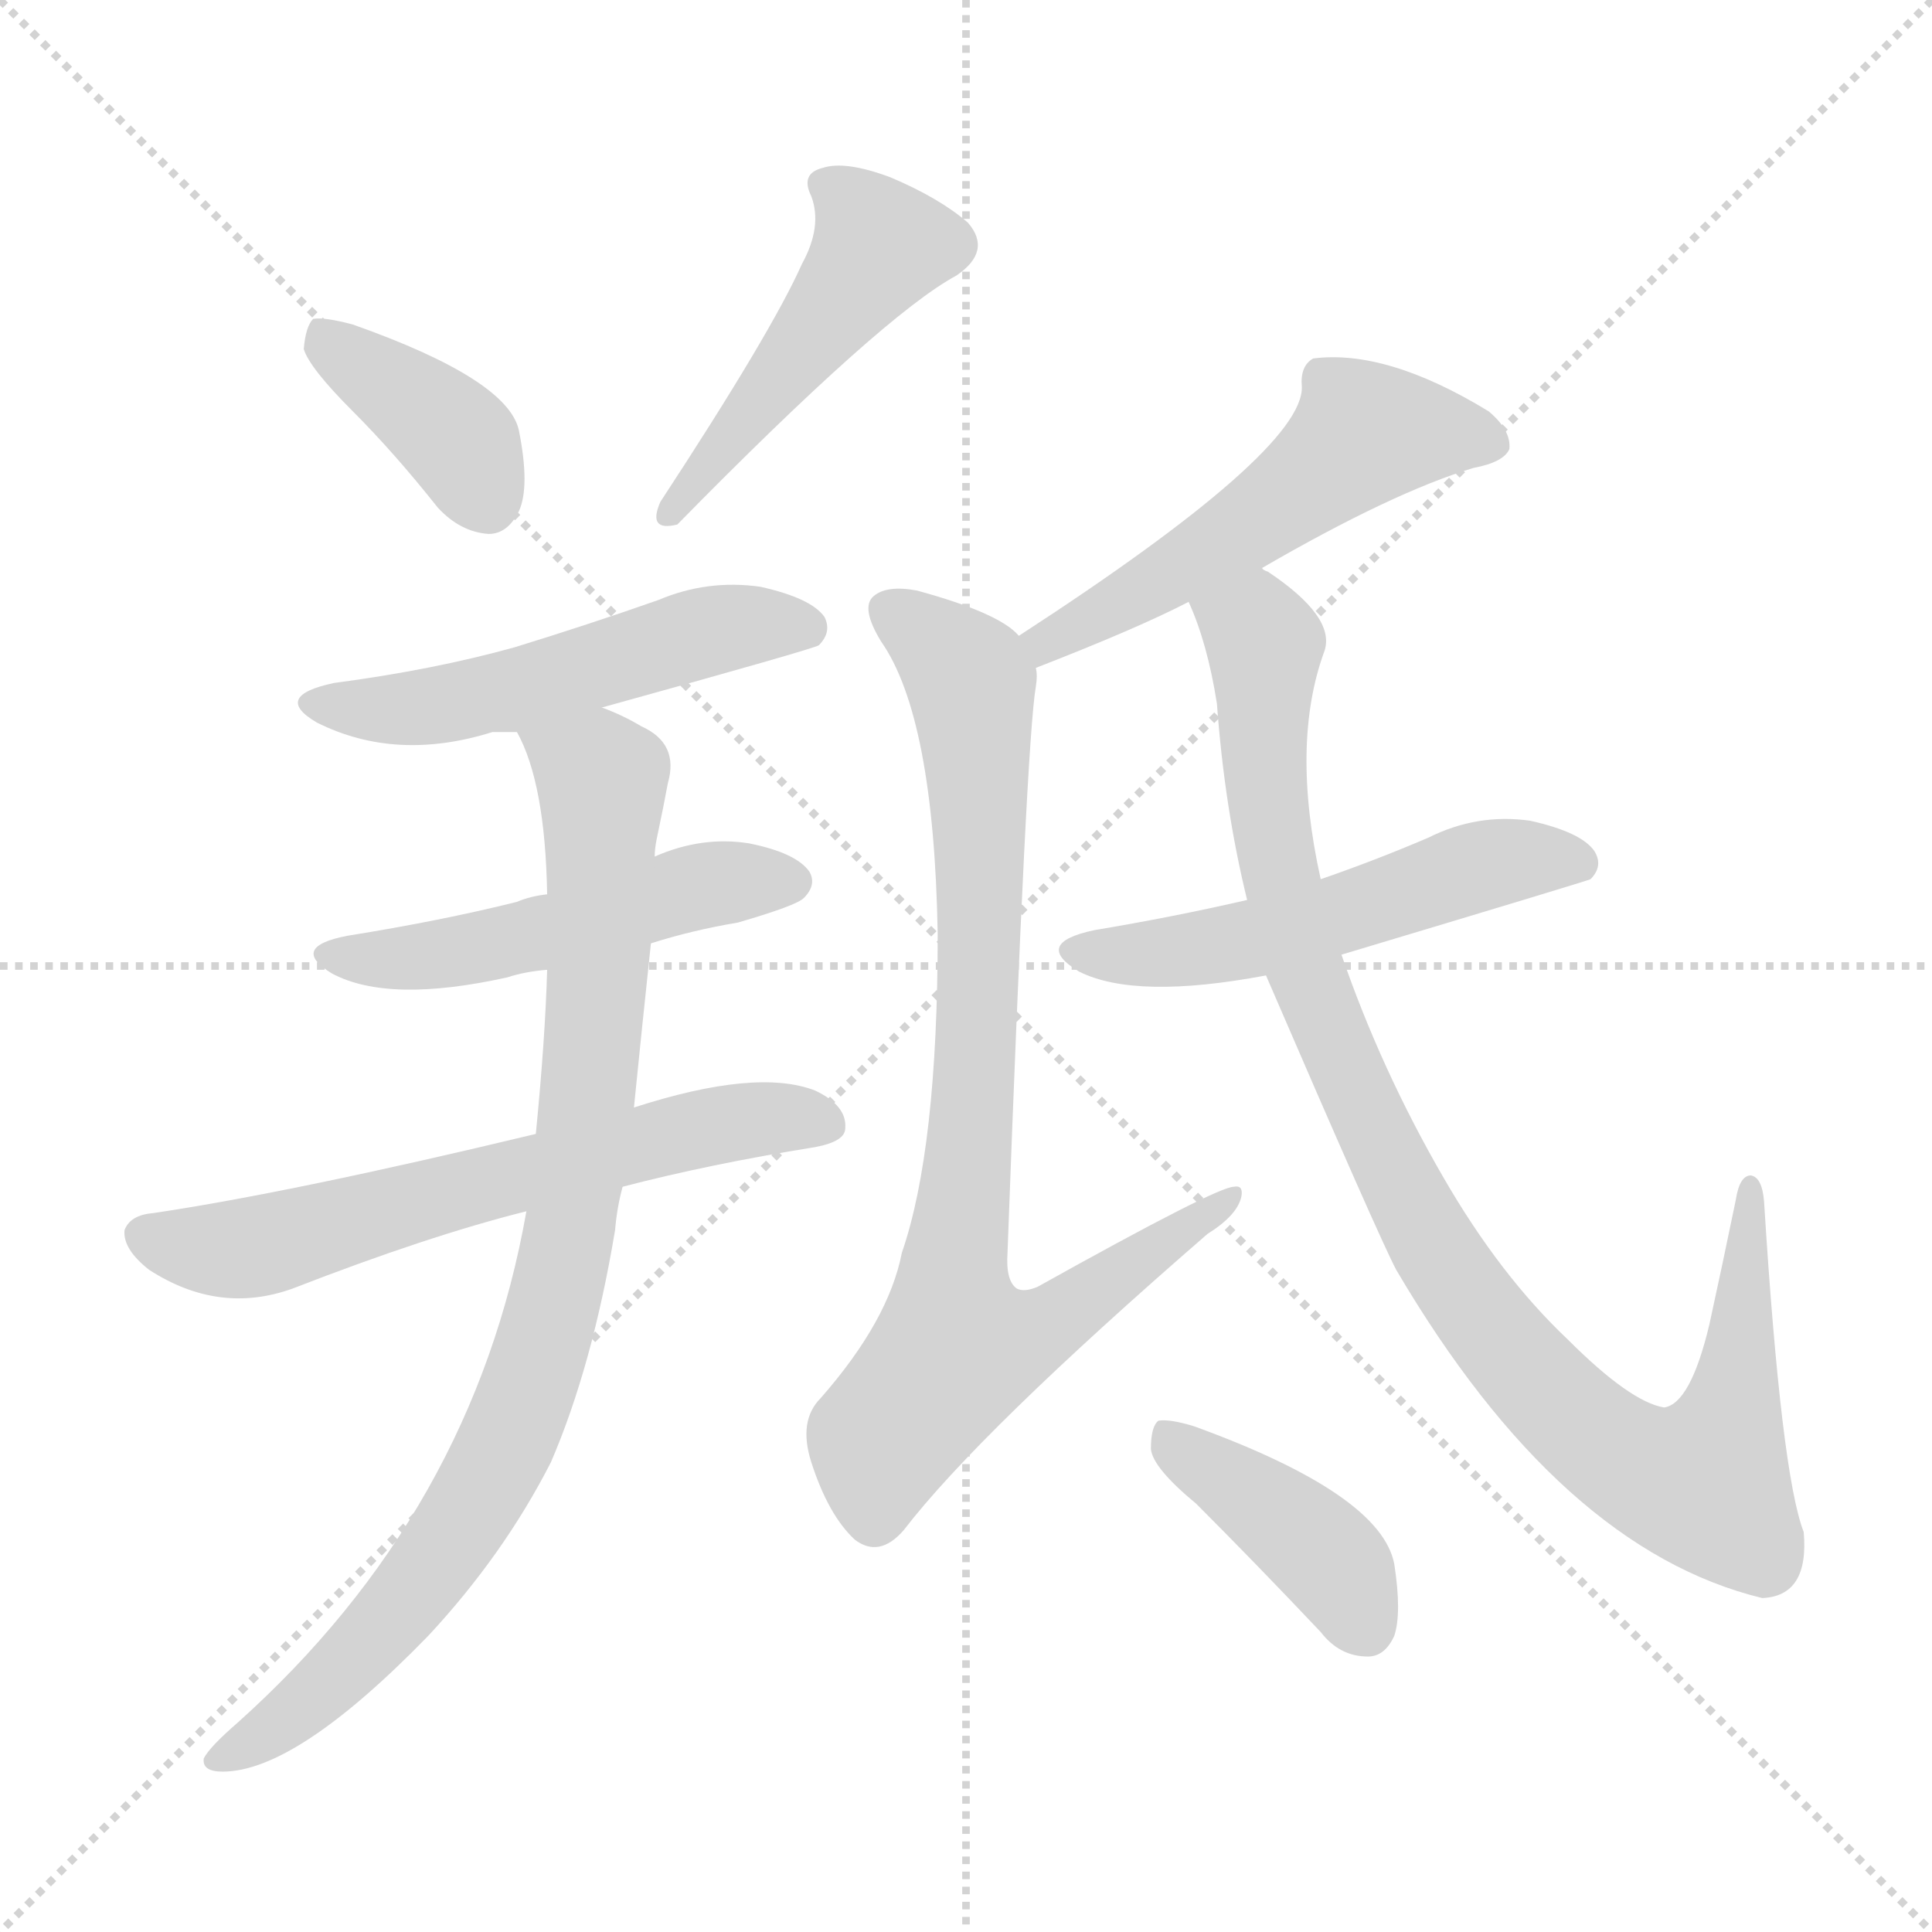 <svg version="1.1" viewBox="0 0 1024 1024" xmlns="http://www.w3.org/2000/svg">
  <g stroke="lightgray" stroke-dasharray="1,1" stroke-width="1" transform="scale(4, 4)">
    <line x1="0" y1="0" x2="256" y2="256"></line>
    <line x1="256" y1="0" x2="0" y2="256"></line>
    <line x1="128" y1="0" x2="128" y2="256"></line>
    <line x1="0" y1="128" x2="256" y2="128"></line>
  </g>
<g transform="scale(1, -1) translate(0, -900)">
   <style type="text/css">
    @keyframes keyframes0 {
      from {
       stroke: blue;
       stroke-dashoffset: 384;
       stroke-width: 128;
       }
       56% {
       animation-timing-function: step-end;
       stroke: blue;
       stroke-dashoffset: 0;
       stroke-width: 128;
       }
       to {
       stroke: black;
       stroke-width: 1024;
       }
       }
       #make-me-a-hanzi-animation-0 {
         animation: keyframes0 0.562s both;
         animation-delay: 0s;
         animation-timing-function: linear;
       }
    @keyframes keyframes1 {
      from {
       stroke: blue;
       stroke-dashoffset: 470;
       stroke-width: 128;
       }
       60% {
       animation-timing-function: step-end;
       stroke: blue;
       stroke-dashoffset: 0;
       stroke-width: 128;
       }
       to {
       stroke: black;
       stroke-width: 1024;
       }
       }
       #make-me-a-hanzi-animation-1 {
         animation: keyframes1 0.632s both;
         animation-delay: 0.562s;
         animation-timing-function: linear;
       }
    @keyframes keyframes2 {
      from {
       stroke: blue;
       stroke-dashoffset: 521;
       stroke-width: 128;
       }
       63% {
       animation-timing-function: step-end;
       stroke: blue;
       stroke-dashoffset: 0;
       stroke-width: 128;
       }
       to {
       stroke: black;
       stroke-width: 1024;
       }
       }
       #make-me-a-hanzi-animation-2 {
         animation: keyframes2 0.674s both;
         animation-delay: 1.195s;
         animation-timing-function: linear;
       }
    @keyframes keyframes3 {
      from {
       stroke: blue;
       stroke-dashoffset: 501;
       stroke-width: 128;
       }
       62% {
       animation-timing-function: step-end;
       stroke: blue;
       stroke-dashoffset: 0;
       stroke-width: 128;
       }
       to {
       stroke: black;
       stroke-width: 1024;
       }
       }
       #make-me-a-hanzi-animation-3 {
         animation: keyframes3 0.658s both;
         animation-delay: 1.869s;
         animation-timing-function: linear;
       }
    @keyframes keyframes4 {
      from {
       stroke: blue;
       stroke-dashoffset: 627;
       stroke-width: 128;
       }
       67% {
       animation-timing-function: step-end;
       stroke: blue;
       stroke-dashoffset: 0;
       stroke-width: 128;
       }
       to {
       stroke: black;
       stroke-width: 1024;
       }
       }
       #make-me-a-hanzi-animation-4 {
         animation: keyframes4 0.76s both;
         animation-delay: 2.527s;
         animation-timing-function: linear;
       }
    @keyframes keyframes5 {
      from {
       stroke: blue;
       stroke-dashoffset: 885;
       stroke-width: 128;
       }
       74% {
       animation-timing-function: step-end;
       stroke: blue;
       stroke-dashoffset: 0;
       stroke-width: 128;
       }
       to {
       stroke: black;
       stroke-width: 1024;
       }
       }
       #make-me-a-hanzi-animation-5 {
         animation: keyframes5 0.97s both;
         animation-delay: 3.287s;
         animation-timing-function: linear;
       }
    @keyframes keyframes6 {
      from {
       stroke: blue;
       stroke-dashoffset: 533;
       stroke-width: 128;
       }
       63% {
       animation-timing-function: step-end;
       stroke: blue;
       stroke-dashoffset: 0;
       stroke-width: 128;
       }
       to {
       stroke: black;
       stroke-width: 1024;
       }
       }
       #make-me-a-hanzi-animation-6 {
         animation: keyframes6 0.684s both;
         animation-delay: 4.257s;
         animation-timing-function: linear;
       }
    @keyframes keyframes7 {
      from {
       stroke: blue;
       stroke-dashoffset: 836;
       stroke-width: 128;
       }
       73% {
       animation-timing-function: step-end;
       stroke: blue;
       stroke-dashoffset: 0;
       stroke-width: 128;
       }
       to {
       stroke: black;
       stroke-width: 1024;
       }
       }
       #make-me-a-hanzi-animation-7 {
         animation: keyframes7 0.93s both;
         animation-delay: 4.941s;
         animation-timing-function: linear;
       }
    @keyframes keyframes8 {
      from {
       stroke: blue;
       stroke-dashoffset: 529;
       stroke-width: 128;
       }
       63% {
       animation-timing-function: step-end;
       stroke: blue;
       stroke-dashoffset: 0;
       stroke-width: 128;
       }
       to {
       stroke: black;
       stroke-width: 1024;
       }
       }
       #make-me-a-hanzi-animation-8 {
         animation: keyframes8 0.681s both;
         animation-delay: 5.871s;
         animation-timing-function: linear;
       }
    @keyframes keyframes9 {
      from {
       stroke: blue;
       stroke-dashoffset: 983;
       stroke-width: 128;
       }
       76% {
       animation-timing-function: step-end;
       stroke: blue;
       stroke-dashoffset: 0;
       stroke-width: 128;
       }
       to {
       stroke: black;
       stroke-width: 1024;
       }
       }
       #make-me-a-hanzi-animation-9 {
         animation: keyframes9 1.05s both;
         animation-delay: 6.552s;
         animation-timing-function: linear;
       }
    @keyframes keyframes10 {
      from {
       stroke: blue;
       stroke-dashoffset: 405;
       stroke-width: 128;
       }
       57% {
       animation-timing-function: step-end;
       stroke: blue;
       stroke-dashoffset: 0;
       stroke-width: 128;
       }
       to {
       stroke: black;
       stroke-width: 1024;
       }
       }
       #make-me-a-hanzi-animation-10 {
         animation: keyframes10 0.58s both;
         animation-delay: 7.602s;
         animation-timing-function: linear;
       }
</style>
<path d="M 187.0 682.0 Q 209.0 660.0 232.0 631.0 Q 244.0 618.0 259.0 617.0 Q 269.0 617.0 275.0 629.0 Q 281.0 642.0 275.0 672.0 Q 269.0 699.0 187.0 728.0 Q 172.0 732.0 166.0 731.0 Q 162.0 727.0 161.0 715.0 Q 164.0 705.0 187.0 682.0 Z" fill="lightgray"></path> 
<path d="M 425.0 760.0 Q 409.0 724.0 350.0 634.0 Q 343.0 618.0 359.0 622.0 Q 468.0 733.0 507.0 754.0 Q 526.0 767.0 513.0 782.0 Q 498.0 795.0 472.0 806.0 Q 448.0 815.0 436.0 811.0 Q 424.0 808.0 430.0 796.0 Q 436.0 780.0 425.0 760.0 Z" fill="lightgray"></path> 
<path d="M 319.0 525.0 Q 431.0 556.0 434.0 558.0 Q 441.0 565.0 437.0 573.0 Q 430.0 583.0 403.0 589.0 Q 375.0 593.0 349.0 582.0 Q 312.0 569.0 273.0 557.0 Q 230.0 545.0 177.0 538.0 Q 144.0 531.0 168.0 517.0 Q 210.0 496.0 261.0 512.0 Q 264.0 512.0 274.0 512.0 L 319.0 525.0 Z" fill="lightgray"></path> 
<path d="M 345.0 400.0 Q 367.0 407.0 391.0 411.0 Q 422.0 420.0 426.0 424.0 Q 433.0 431.0 429.0 438.0 Q 422.0 448.0 397.0 453.0 Q 372.0 457.0 347.0 446.0 L 290.0 426.0 Q 281.0 425.0 274.0 422.0 Q 234.0 412.0 184.0 404.0 Q 153.0 398.0 176.0 384.0 Q 206.0 368.0 269.0 382.0 Q 278.0 385.0 290.0 386.0 L 345.0 400.0 Z" fill="lightgray"></path> 
<path d="M 330.0 271.0 Q 376.0 283.0 432.0 292.0 Q 448.0 295.0 448.0 302.0 Q 449.0 314.0 432.0 322.0 Q 401.0 334.0 336.0 313.0 L 284.0 299.0 Q 155.0 268.0 81.0 257.0 Q 69.0 256.0 66.0 248.0 Q 65.0 238.0 79.0 227.0 Q 116.0 203.0 155.0 217.0 Q 227.0 245.0 279.0 258.0 L 330.0 271.0 Z" fill="lightgray"></path> 
<path d="M 279.0 258.0 Q 251.0 99.0 126.0 -13.0 Q 111.0 -26.0 108.0 -32.0 Q 107.0 -39.0 118.0 -39.0 Q 157.0 -39.0 227.0 33.0 Q 267.0 76.0 292.0 125.0 Q 314.0 176.0 326.0 248.0 Q 327.0 260.0 330.0 271.0 L 336.0 313.0 Q 340.0 353.0 345.0 400.0 L 347.0 446.0 Q 347.0 450.0 348.0 455.0 Q 352.0 474.0 354.0 485.0 Q 360.0 506.0 340.0 515.0 Q 330.0 521.0 319.0 525.0 C 292.0 537.0 263.0 540.0 274.0 512.0 Q 289.0 485.0 290.0 426.0 L 290.0 386.0 Q 289.0 350.0 284.0 299.0 L 279.0 258.0 Z" fill="lightgray"></path> 
<path d="M 669.0 599.0 Q 738.0 639.0 781.0 652.0 Q 797.0 655.0 800.0 662.0 Q 801.0 672.0 789.0 682.0 Q 735.0 715.0 696.0 710.0 Q 689.0 706.0 690.0 695.0 Q 691.0 661.0 540.0 563.0 C 515.0 547.0 521.0 535.0 549.0 546.0 Q 603.0 567.0 630.0 581.0 L 669.0 599.0 Z" fill="lightgray"></path> 
<path d="M 540.0 563.0 Q 530.0 575.0 486.0 587.0 Q 470.0 590.0 463.0 584.0 Q 456.0 578.0 467.0 560.0 Q 495.0 520.0 497.0 405.0 Q 497.0 291.0 478.0 236.0 Q 471.0 200.0 435.0 159.0 Q 423.0 147.0 430.0 125.0 Q 439.0 97.0 453.0 84.0 Q 466.0 74.0 479.0 89.0 Q 519.0 141.0 640.0 246.0 Q 656.0 256.0 658.0 266.0 Q 659.0 272.0 654.0 271.0 Q 645.0 271.0 550.0 218.0 Q 543.0 215.0 539.0 217.0 Q 533.0 221.0 534.0 236.0 Q 544.0 507.0 549.0 536.0 Q 550.0 542.0 549.0 546.0 C 550.0 557.0 550.0 557.0 540.0 563.0 Z" fill="lightgray"></path> 
<path d="M 711.0 394.0 Q 841.0 433.0 843.0 434.0 Q 850.0 441.0 845.0 449.0 Q 838.0 459.0 811.0 465.0 Q 783.0 469.0 757.0 456.0 Q 729.0 444.0 700.0 434.0 L 661.0 423.0 Q 622.0 414.0 580.0 407.0 Q 547.0 400.0 572.0 385.0 Q 602.0 370.0 671.0 383.0 L 711.0 394.0 Z" fill="lightgray"></path> 
<path d="M 671.0 383.0 Q 731.0 244.0 740.0 227.0 Q 827.0 79.0 934.0 53.0 Q 959.0 54.0 956.0 88.0 Q 944.0 119.0 935.0 263.0 Q 934.0 276.0 928.0 277.0 Q 922.0 277.0 920.0 264.0 Q 913.0 230.0 906.0 198.0 Q 896.0 156.0 882.0 154.0 Q 864.0 157.0 831.0 190.0 Q 795.0 224.0 765.0 276.0 Q 732.0 333.0 711.0 394.0 L 700.0 434.0 Q 684.0 506.0 702.0 555.0 Q 708.0 573.0 672.0 597.0 Q 669.0 598.0 669.0 599.0 C 645.0 617.0 620.0 609.0 630.0 581.0 Q 640.0 559.0 645.0 527.0 Q 649.0 472.0 661.0 423.0 L 671.0 383.0 Z" fill="lightgray"></path> 
<path d="M 634.0 103.0 Q 665.0 72.0 700.0 35.0 Q 710.0 22.0 725.0 22.0 Q 734.0 22.0 739.0 33.0 Q 743.0 45.0 739.0 71.0 Q 732.0 108.0 633.0 144.0 Q 620.0 148.0 614.0 147.0 Q 610.0 144.0 610.0 132.0 Q 611.0 122.0 634.0 103.0 Z" fill="lightgray"></path> 
      <clipPath id="make-me-a-hanzi-clip-0">
      <path d="M 187.0 682.0 Q 209.0 660.0 232.0 631.0 Q 244.0 618.0 259.0 617.0 Q 269.0 617.0 275.0 629.0 Q 281.0 642.0 275.0 672.0 Q 269.0 699.0 187.0 728.0 Q 172.0 732.0 166.0 731.0 Q 162.0 727.0 161.0 715.0 Q 164.0 705.0 187.0 682.0 Z" fill="lightgray"></path>
      </clipPath>
      <path clip-path="url(#make-me-a-hanzi-clip-0)" d="M 170.0 725.0 L 245.0 664.0 L 258.0 635.0 " fill="none" id="make-me-a-hanzi-animation-0" stroke-dasharray="256 512" stroke-linecap="round"></path>

      <clipPath id="make-me-a-hanzi-clip-1">
      <path d="M 425.0 760.0 Q 409.0 724.0 350.0 634.0 Q 343.0 618.0 359.0 622.0 Q 468.0 733.0 507.0 754.0 Q 526.0 767.0 513.0 782.0 Q 498.0 795.0 472.0 806.0 Q 448.0 815.0 436.0 811.0 Q 424.0 808.0 430.0 796.0 Q 436.0 780.0 425.0 760.0 Z" fill="lightgray"></path>
      </clipPath>
      <path clip-path="url(#make-me-a-hanzi-clip-1)" d="M 437.0 802.0 L 466.0 770.0 L 363.0 634.0 " fill="none" id="make-me-a-hanzi-animation-1" stroke-dasharray="342 684" stroke-linecap="round"></path>

      <clipPath id="make-me-a-hanzi-clip-2">
      <path d="M 319.0 525.0 Q 431.0 556.0 434.0 558.0 Q 441.0 565.0 437.0 573.0 Q 430.0 583.0 403.0 589.0 Q 375.0 593.0 349.0 582.0 Q 312.0 569.0 273.0 557.0 Q 230.0 545.0 177.0 538.0 Q 144.0 531.0 168.0 517.0 Q 210.0 496.0 261.0 512.0 Q 264.0 512.0 274.0 512.0 L 319.0 525.0 Z" fill="lightgray"></path>
      </clipPath>
      <path clip-path="url(#make-me-a-hanzi-clip-2)" d="M 170.0 529.0 L 207.0 523.0 L 268.0 533.0 L 394.0 569.0 L 429.0 567.0 " fill="none" id="make-me-a-hanzi-animation-2" stroke-dasharray="393 786" stroke-linecap="round"></path>

      <clipPath id="make-me-a-hanzi-clip-3">
      <path d="M 345.0 400.0 Q 367.0 407.0 391.0 411.0 Q 422.0 420.0 426.0 424.0 Q 433.0 431.0 429.0 438.0 Q 422.0 448.0 397.0 453.0 Q 372.0 457.0 347.0 446.0 L 290.0 426.0 Q 281.0 425.0 274.0 422.0 Q 234.0 412.0 184.0 404.0 Q 153.0 398.0 176.0 384.0 Q 206.0 368.0 269.0 382.0 Q 278.0 385.0 290.0 386.0 L 345.0 400.0 Z" fill="lightgray"></path>
      </clipPath>
      <path clip-path="url(#make-me-a-hanzi-clip-3)" d="M 178.0 395.0 L 238.0 394.0 L 370.0 430.0 L 418.0 433.0 " fill="none" id="make-me-a-hanzi-animation-3" stroke-dasharray="373 746" stroke-linecap="round"></path>

      <clipPath id="make-me-a-hanzi-clip-4">
      <path d="M 330.0 271.0 Q 376.0 283.0 432.0 292.0 Q 448.0 295.0 448.0 302.0 Q 449.0 314.0 432.0 322.0 Q 401.0 334.0 336.0 313.0 L 284.0 299.0 Q 155.0 268.0 81.0 257.0 Q 69.0 256.0 66.0 248.0 Q 65.0 238.0 79.0 227.0 Q 116.0 203.0 155.0 217.0 Q 227.0 245.0 279.0 258.0 L 330.0 271.0 Z" fill="lightgray"></path>
      </clipPath>
      <path clip-path="url(#make-me-a-hanzi-clip-4)" d="M 76.0 245.0 L 108.0 237.0 L 141.0 240.0 L 350.0 298.0 L 415.0 308.0 L 437.0 305.0 " fill="none" id="make-me-a-hanzi-animation-4" stroke-dasharray="499 998" stroke-linecap="round"></path>

      <clipPath id="make-me-a-hanzi-clip-5">
      <path d="M 279.0 258.0 Q 251.0 99.0 126.0 -13.0 Q 111.0 -26.0 108.0 -32.0 Q 107.0 -39.0 118.0 -39.0 Q 157.0 -39.0 227.0 33.0 Q 267.0 76.0 292.0 125.0 Q 314.0 176.0 326.0 248.0 Q 327.0 260.0 330.0 271.0 L 336.0 313.0 Q 340.0 353.0 345.0 400.0 L 347.0 446.0 Q 347.0 450.0 348.0 455.0 Q 352.0 474.0 354.0 485.0 Q 360.0 506.0 340.0 515.0 Q 330.0 521.0 319.0 525.0 C 292.0 537.0 263.0 540.0 274.0 512.0 Q 289.0 485.0 290.0 426.0 L 290.0 386.0 Q 289.0 350.0 284.0 299.0 L 279.0 258.0 Z" fill="lightgray"></path>
      </clipPath>
      <path clip-path="url(#make-me-a-hanzi-clip-5)" d="M 283.0 510.0 L 319.0 485.0 L 311.0 309.0 L 290.0 195.0 L 266.0 131.0 L 224.0 64.0 L 179.0 12.0 L 116.0 -32.0 " fill="none" id="make-me-a-hanzi-animation-5" stroke-dasharray="757 1514" stroke-linecap="round"></path>

      <clipPath id="make-me-a-hanzi-clip-6">
      <path d="M 669.0 599.0 Q 738.0 639.0 781.0 652.0 Q 797.0 655.0 800.0 662.0 Q 801.0 672.0 789.0 682.0 Q 735.0 715.0 696.0 710.0 Q 689.0 706.0 690.0 695.0 Q 691.0 661.0 540.0 563.0 C 515.0 547.0 521.0 535.0 549.0 546.0 Q 603.0 567.0 630.0 581.0 L 669.0 599.0 Z" fill="lightgray"></path>
      </clipPath>
      <path clip-path="url(#make-me-a-hanzi-clip-6)" d="M 791.0 665.0 L 723.0 670.0 L 666.0 624.0 L 570.0 566.0 L 556.0 564.0 L 555.0 555.0 " fill="none" id="make-me-a-hanzi-animation-6" stroke-dasharray="405 810" stroke-linecap="round"></path>

      <clipPath id="make-me-a-hanzi-clip-7">
      <path d="M 540.0 563.0 Q 530.0 575.0 486.0 587.0 Q 470.0 590.0 463.0 584.0 Q 456.0 578.0 467.0 560.0 Q 495.0 520.0 497.0 405.0 Q 497.0 291.0 478.0 236.0 Q 471.0 200.0 435.0 159.0 Q 423.0 147.0 430.0 125.0 Q 439.0 97.0 453.0 84.0 Q 466.0 74.0 479.0 89.0 Q 519.0 141.0 640.0 246.0 Q 656.0 256.0 658.0 266.0 Q 659.0 272.0 654.0 271.0 Q 645.0 271.0 550.0 218.0 Q 543.0 215.0 539.0 217.0 Q 533.0 221.0 534.0 236.0 Q 544.0 507.0 549.0 536.0 Q 550.0 542.0 549.0 546.0 C 550.0 557.0 550.0 557.0 540.0 563.0 Z" fill="lightgray"></path>
      </clipPath>
      <path clip-path="url(#make-me-a-hanzi-clip-7)" d="M 471.0 577.0 L 515.0 538.0 L 520.0 431.0 L 518.0 328.0 L 505.0 223.0 L 509.0 185.0 L 562.0 201.0 L 653.0 266.0 " fill="none" id="make-me-a-hanzi-animation-7" stroke-dasharray="708 1416" stroke-linecap="round"></path>

      <clipPath id="make-me-a-hanzi-clip-8">
      <path d="M 711.0 394.0 Q 841.0 433.0 843.0 434.0 Q 850.0 441.0 845.0 449.0 Q 838.0 459.0 811.0 465.0 Q 783.0 469.0 757.0 456.0 Q 729.0 444.0 700.0 434.0 L 661.0 423.0 Q 622.0 414.0 580.0 407.0 Q 547.0 400.0 572.0 385.0 Q 602.0 370.0 671.0 383.0 L 711.0 394.0 Z" fill="lightgray"></path>
      </clipPath>
      <path clip-path="url(#make-me-a-hanzi-clip-8)" d="M 573.0 397.0 L 626.0 395.0 L 719.0 416.0 L 792.0 443.0 L 839.0 442.0 " fill="none" id="make-me-a-hanzi-animation-8" stroke-dasharray="401 802" stroke-linecap="round"></path>

      <clipPath id="make-me-a-hanzi-clip-9">
      <path d="M 671.0 383.0 Q 731.0 244.0 740.0 227.0 Q 827.0 79.0 934.0 53.0 Q 959.0 54.0 956.0 88.0 Q 944.0 119.0 935.0 263.0 Q 934.0 276.0 928.0 277.0 Q 922.0 277.0 920.0 264.0 Q 913.0 230.0 906.0 198.0 Q 896.0 156.0 882.0 154.0 Q 864.0 157.0 831.0 190.0 Q 795.0 224.0 765.0 276.0 Q 732.0 333.0 711.0 394.0 L 700.0 434.0 Q 684.0 506.0 702.0 555.0 Q 708.0 573.0 672.0 597.0 Q 669.0 598.0 669.0 599.0 C 645.0 617.0 620.0 609.0 630.0 581.0 Q 640.0 559.0 645.0 527.0 Q 649.0 472.0 661.0 423.0 L 671.0 383.0 Z" fill="lightgray"></path>
      </clipPath>
      <path clip-path="url(#make-me-a-hanzi-clip-9)" d="M 639.0 578.0 L 666.0 566.0 L 670.0 557.0 L 669.0 506.0 L 682.0 421.0 L 693.0 378.0 L 743.0 270.0 L 808.0 174.0 L 853.0 132.0 L 888.0 115.0 L 905.0 117.0 L 914.0 136.0 L 928.0 268.0 " fill="none" id="make-me-a-hanzi-animation-9" stroke-dasharray="855 1710" stroke-linecap="round"></path>

      <clipPath id="make-me-a-hanzi-clip-10">
      <path d="M 634.0 103.0 Q 665.0 72.0 700.0 35.0 Q 710.0 22.0 725.0 22.0 Q 734.0 22.0 739.0 33.0 Q 743.0 45.0 739.0 71.0 Q 732.0 108.0 633.0 144.0 Q 620.0 148.0 614.0 147.0 Q 610.0 144.0 610.0 132.0 Q 611.0 122.0 634.0 103.0 Z" fill="lightgray"></path>
      </clipPath>
      <path clip-path="url(#make-me-a-hanzi-clip-10)" d="M 618.0 138.0 L 700.0 78.0 L 724.0 37.0 " fill="none" id="make-me-a-hanzi-animation-10" stroke-dasharray="277 554" stroke-linecap="round"></path>

</g>
</svg>
